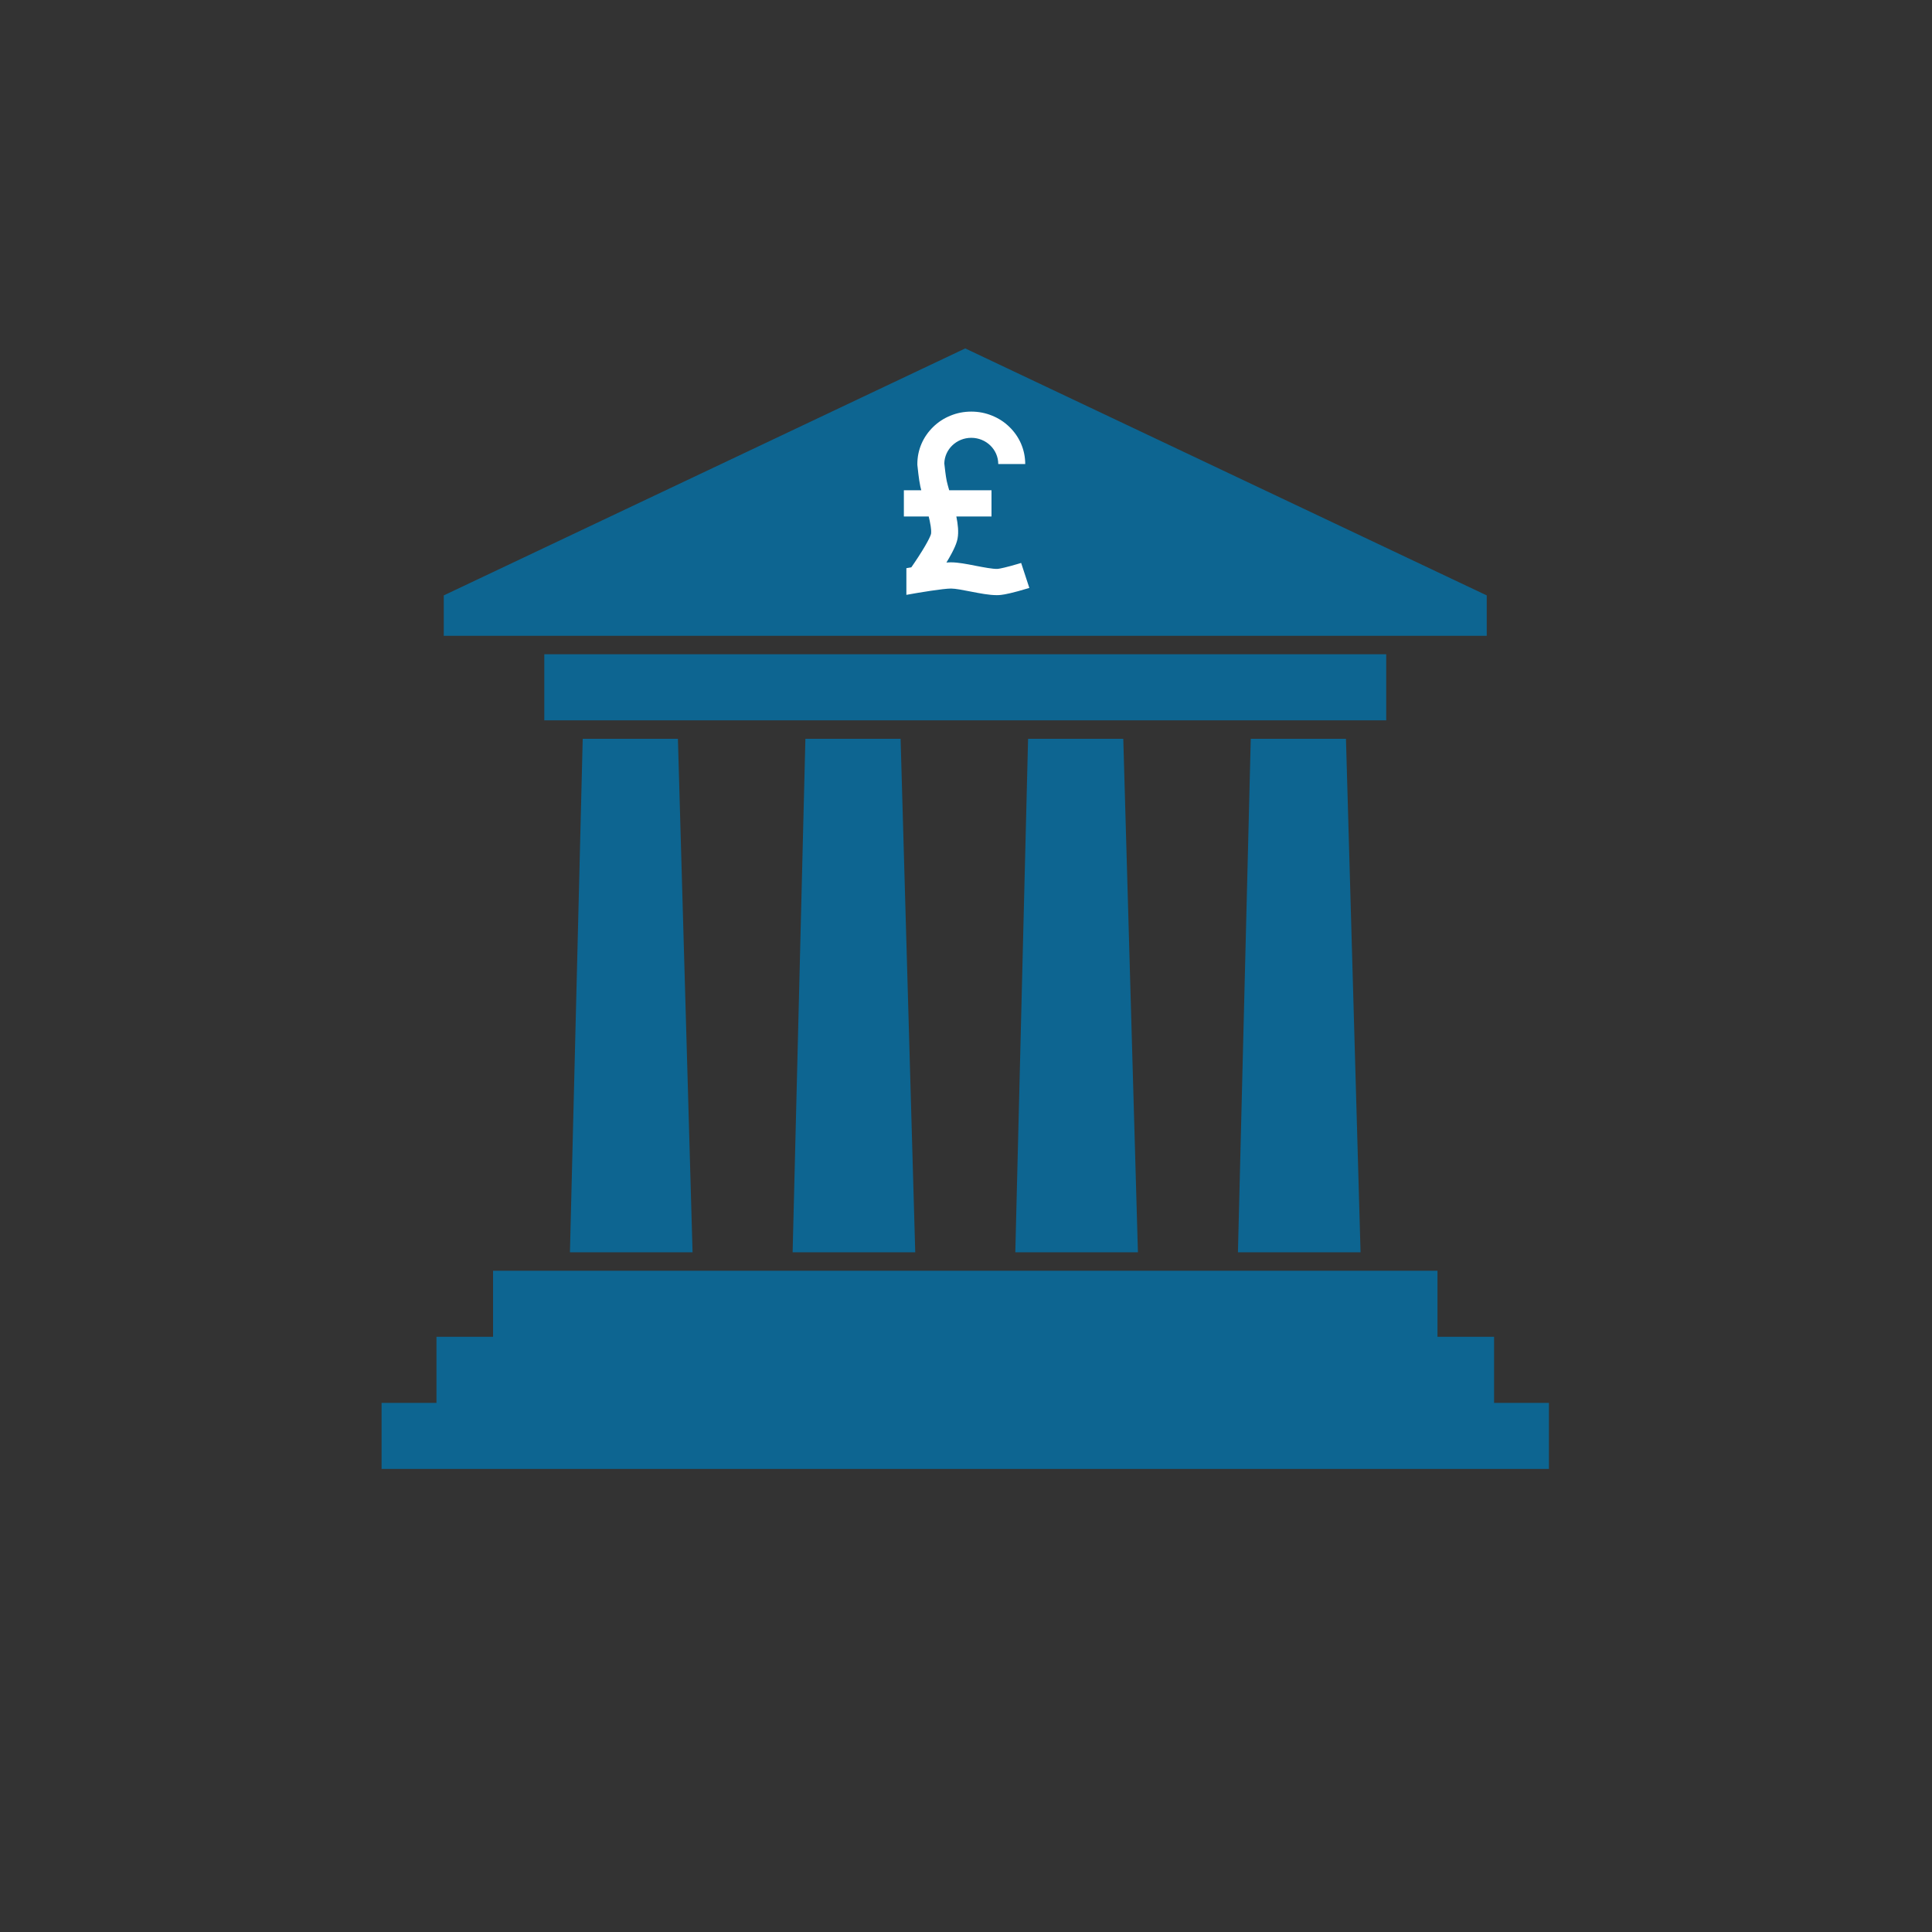 <svg xmlns="http://www.w3.org/2000/svg" xmlns:xlink="http://www.w3.org/1999/xlink" width="200" zoomAndPan="magnify" viewBox="0 0 150 150" height="200" preserveAspectRatio="xMidYMid meet" version="1.0"><rect x="0" y="0" width="150" height="150" fill="#333333" stroke="none"/><defs><clipPath id="bca0f11e9c"><path d="M 29.57 27.051 L 120.32 27.051 L 120.32 114.051 L 29.57 114.051 Z M 29.57 27.051 " clip-rule="nonzero"/></clipPath><clipPath id="3e0953c2f9"><path d="M 70.172 31.957 L 79.922 31.957 L 79.922 46.207 L 70.172 46.207 Z M 70.172 31.957 " clip-rule="nonzero"/></clipPath></defs><g clip-path="url(#bca0f11e9c)"><path fill="#0d6591" d="M 45.242 57.359 L 52.633 57.359 L 53.77 97.227 L 44.25 97.227 L 45.242 57.355 Z M 38.281 98.66 L 111.605 98.66 L 111.605 103.789 L 116 103.789 L 116 108.918 L 120.258 108.918 L 120.258 114.047 L 29.625 114.047 L 29.625 108.918 L 33.887 108.918 L 33.887 103.789 L 38.281 103.789 L 38.281 98.656 Z M 115.43 46.227 L 74.941 27.051 L 34.453 46.227 L 34.453 49.363 L 115.43 49.363 Z M 42.258 50.797 L 107.625 50.797 L 107.625 55.926 L 42.258 55.926 Z M 97.109 57.359 L 104.5 57.359 L 105.633 97.227 L 96.113 97.227 Z M 79.82 57.359 L 87.211 57.359 L 88.348 97.227 L 78.828 97.227 L 79.82 57.355 Z M 62.531 57.359 L 69.922 57.359 L 71.059 97.227 L 61.539 97.227 Z M 62.531 57.359 " fill-opacity="1" fill-rule="nonzero"/></g><g clip-path="url(#3e0953c2f9)"><path fill="#ffffff" d="M 79.281 43.707 C 79.277 43.707 78.906 43.824 78.473 43.941 C 77.68 44.156 77.461 44.168 77.449 44.168 C 77.094 44.188 76.355 44.043 75.762 43.93 C 75.051 43.789 74.379 43.66 73.84 43.66 C 73.734 43.66 73.613 43.664 73.48 43.676 C 74.141 42.586 74.293 42.102 74.348 41.797 C 74.438 41.301 74.375 40.711 74.25 40.098 L 76.98 40.098 L 76.98 38.062 L 73.695 38.062 C 73.617 37.785 73.543 37.535 73.504 37.344 C 73.43 37 73.348 36.289 73.316 35.984 C 73.34 34.879 74.27 33.992 75.41 33.992 C 76.566 33.992 77.504 34.906 77.504 36.027 L 79.598 36.027 C 79.598 35.477 79.488 34.945 79.27 34.441 C 79.059 33.957 78.758 33.523 78.371 33.148 C 77.988 32.773 77.539 32.48 77.039 32.277 C 76.523 32.062 75.977 31.957 75.41 31.957 C 74.844 31.957 74.297 32.062 73.781 32.277 C 73.281 32.48 72.832 32.773 72.449 33.148 C 72.066 33.523 71.762 33.957 71.551 34.441 C 71.332 34.945 71.223 35.477 71.223 36.027 L 71.223 36.074 L 71.227 36.125 C 71.238 36.234 71.336 37.223 71.453 37.762 C 71.477 37.859 71.5 37.957 71.527 38.062 L 70.176 38.062 L 70.176 40.098 L 72.105 40.098 C 72.133 40.215 72.16 40.332 72.184 40.445 C 72.316 41.062 72.305 41.34 72.285 41.449 C 72.281 41.473 72.188 41.867 71.316 43.211 C 71.117 43.52 70.918 43.812 70.754 44.047 C 70.613 44.074 70.371 44.113 70.371 44.113 L 70.371 46.184 C 71.395 45.996 73.238 45.695 73.84 45.695 C 74.172 45.695 74.797 45.816 75.352 45.926 C 76.094 46.07 76.801 46.207 77.387 46.207 C 77.445 46.207 77.504 46.203 77.559 46.203 C 77.754 46.191 78.117 46.152 79.035 45.902 C 79.504 45.773 79.898 45.652 79.918 45.648 L 79.281 43.707 " fill-opacity="1" fill-rule="nonzero"/></g></svg>